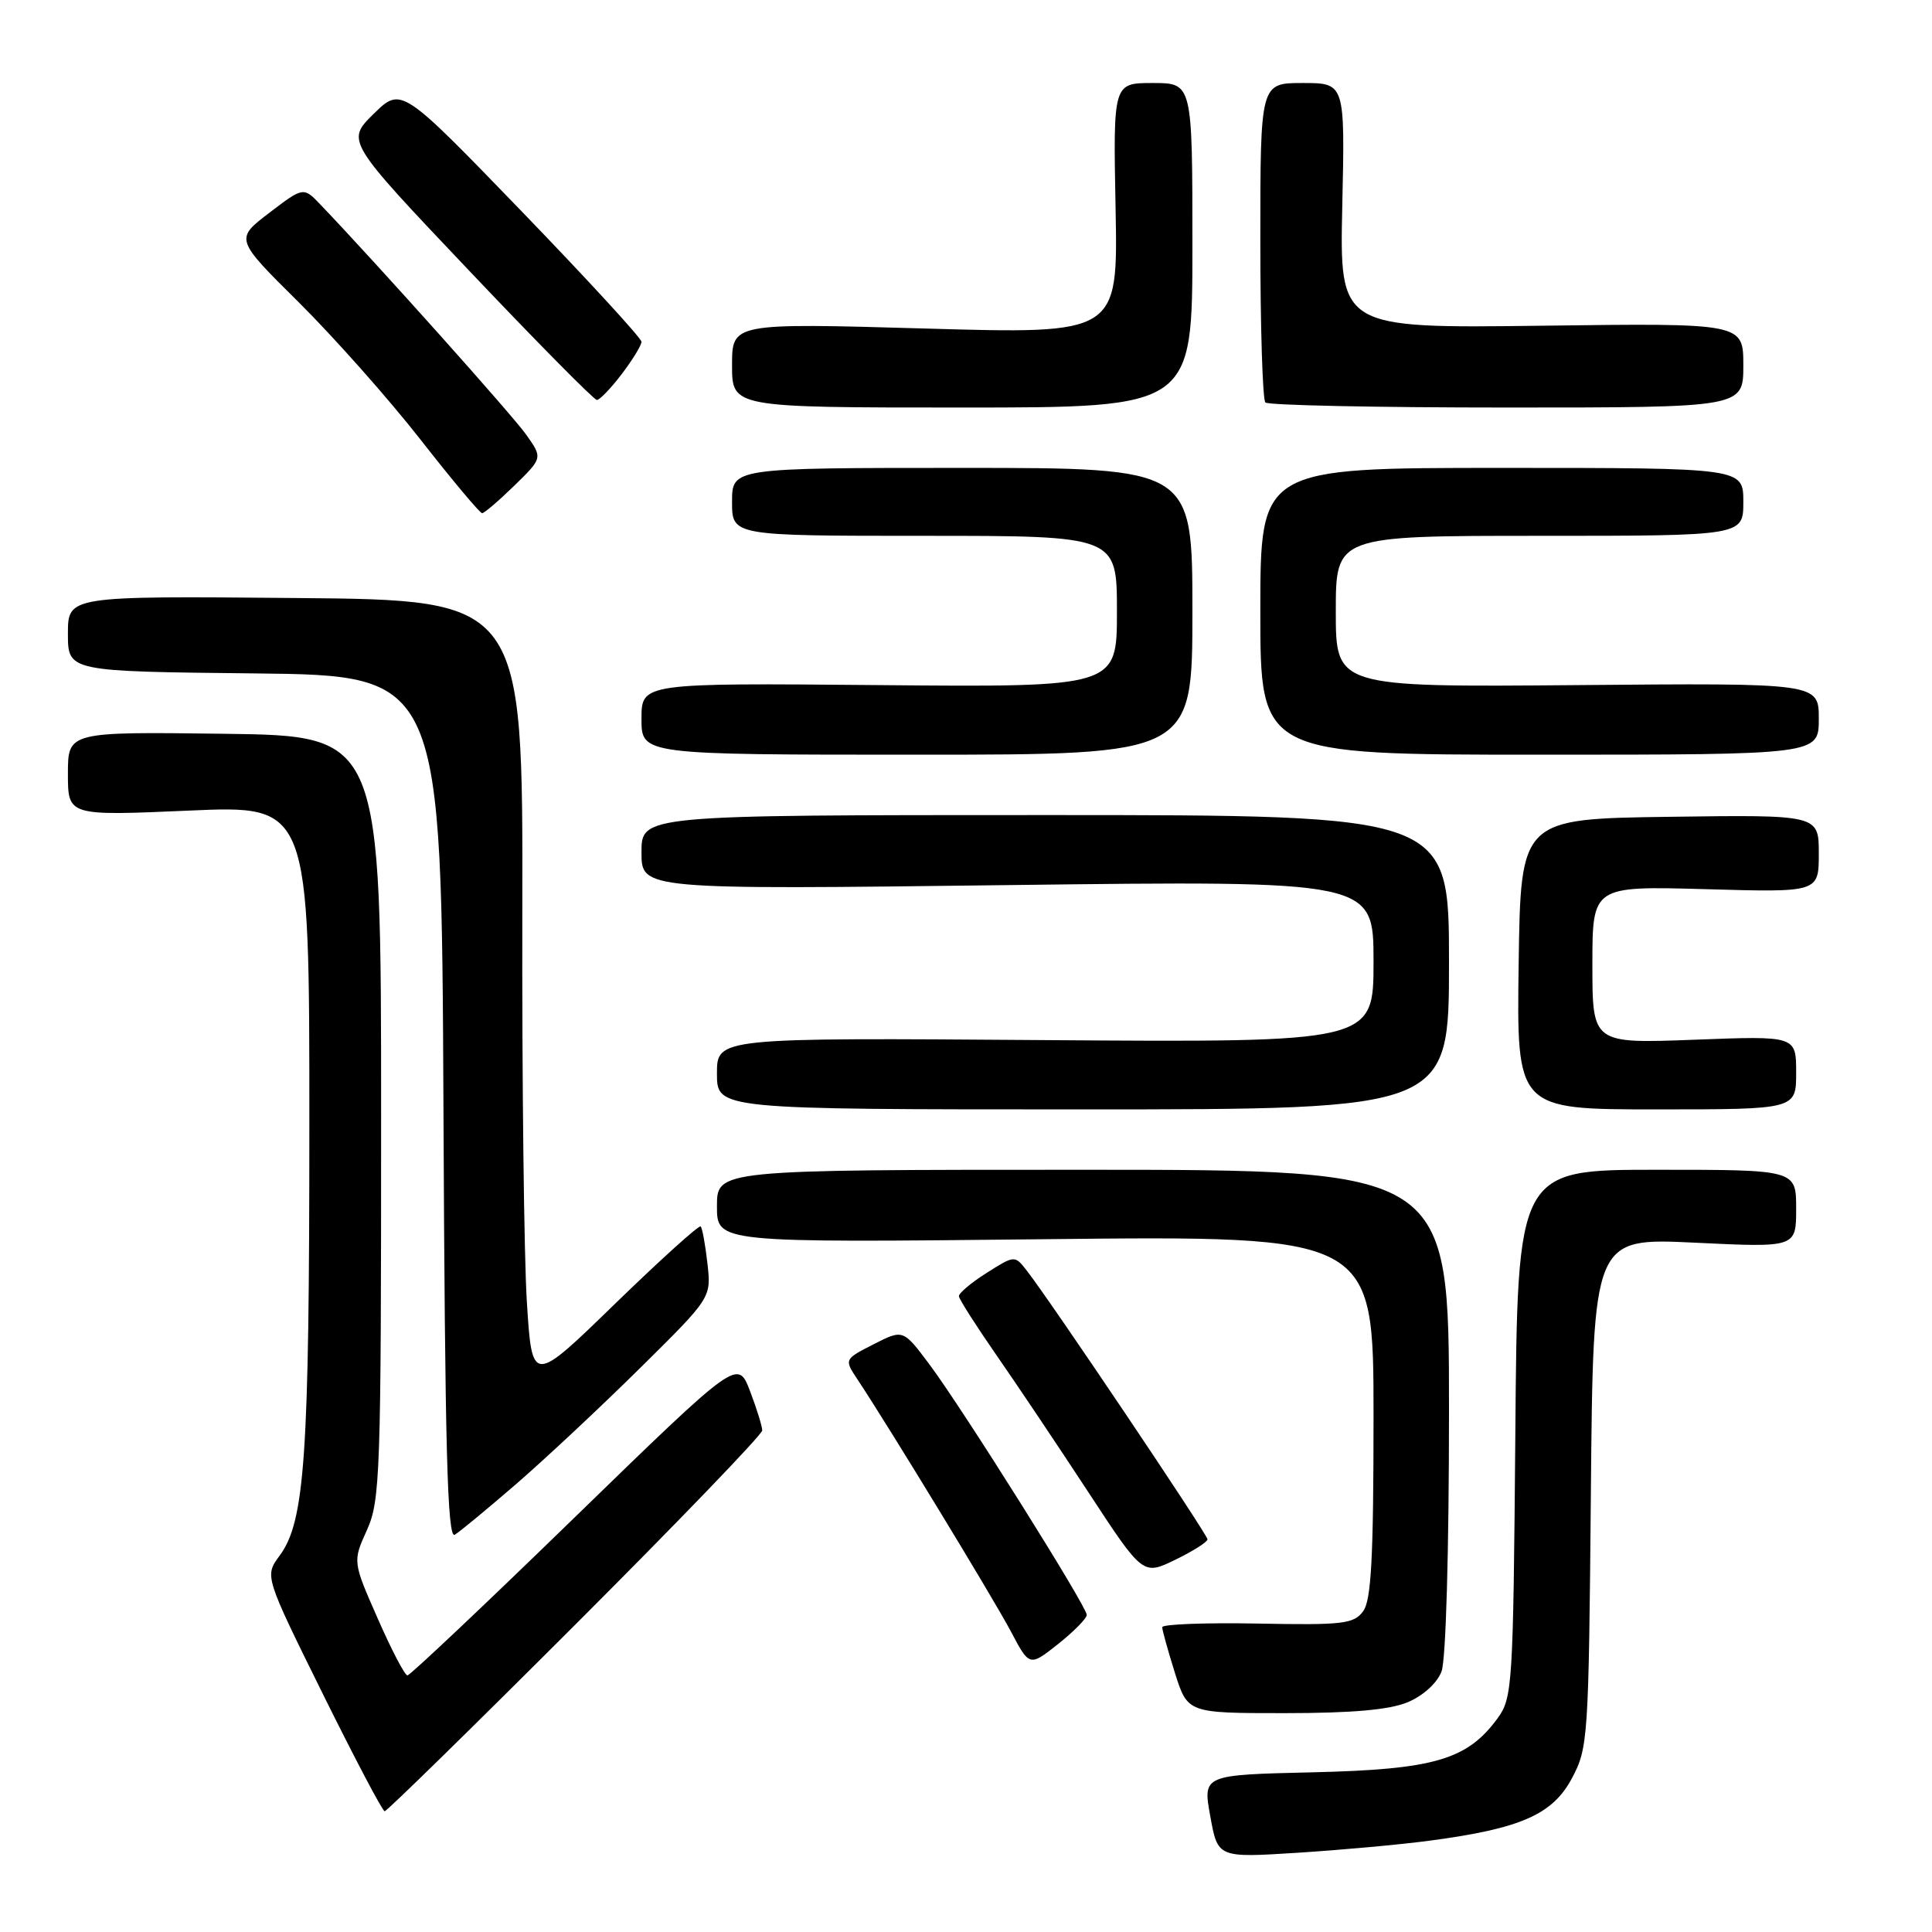 <?xml version="1.0" encoding="UTF-8" standalone="no"?>
<!DOCTYPE svg PUBLIC "-//W3C//DTD SVG 1.1//EN" "http://www.w3.org/Graphics/SVG/1.1/DTD/svg11.dtd" >
<svg xmlns="http://www.w3.org/2000/svg" xmlns:xlink="http://www.w3.org/1999/xlink" version="1.1" viewBox="0 0 256 256">
 <g >
 <path fill="currentColor"
d=" M 189.50 243.89 C 201.47 242.30 205.72 240.44 208.27 235.66 C 210.43 231.63 210.51 230.43 210.80 197.76 C 211.10 164.02 211.10 164.02 224.55 164.66 C 238.00 165.31 238.00 165.31 238.00 160.16 C 238.00 155.00 238.00 155.00 219.54 155.00 C 201.07 155.00 201.07 155.00 200.79 189.93 C 200.51 223.40 200.41 224.97 198.44 227.68 C 194.41 233.19 190.03 234.46 173.94 234.84 C 159.37 235.18 159.37 235.18 160.37 240.67 C 161.36 246.17 161.36 246.17 171.93 245.50 C 177.74 245.13 185.65 244.41 189.50 243.89 Z  M 76.24 215.26 C 89.86 201.65 101.00 190.08 101.00 189.54 C 101.00 189.01 100.27 186.65 99.38 184.32 C 97.75 180.07 97.75 180.07 76.18 201.03 C 64.32 212.57 54.33 222.00 53.99 222.00 C 53.64 222.00 51.87 218.61 50.05 214.46 C 46.73 206.92 46.73 206.92 48.62 202.74 C 50.38 198.83 50.50 195.38 50.50 148.03 C 50.50 97.50 50.50 97.50 29.75 97.23 C 9.00 96.96 9.00 96.96 9.00 102.54 C 9.00 108.11 9.00 108.11 25.00 107.41 C 41.00 106.70 41.00 106.70 40.99 149.10 C 40.99 193.06 40.40 201.62 37.04 206.15 C 35.06 208.84 35.06 208.84 42.76 224.42 C 47.00 232.99 50.69 240.00 50.97 240.00 C 51.26 240.00 62.63 228.87 76.24 215.26 Z  M 186.54 225.55 C 188.58 224.69 190.42 223.02 191.01 221.48 C 191.59 219.95 192.00 205.67 192.00 186.93 C 192.00 155.00 192.00 155.00 143.50 155.00 C 95.00 155.00 95.00 155.00 95.00 159.84 C 95.00 164.67 95.00 164.67 138.50 164.20 C 182.00 163.73 182.00 163.73 182.00 187.67 C 182.00 206.39 181.70 212.03 180.63 213.49 C 179.39 215.18 177.98 215.35 166.63 215.13 C 159.68 215.00 154.00 215.22 154.00 215.61 C 154.00 216.00 154.76 218.73 155.68 221.66 C 157.37 227.00 157.37 227.00 170.21 227.00 C 179.18 227.00 184.11 226.56 186.54 225.55 Z  M 144.00 213.98 C 144.00 212.86 127.63 186.79 123.17 180.81 C 119.67 176.13 119.67 176.13 115.76 178.12 C 111.85 180.12 111.85 180.12 113.64 182.81 C 117.70 188.92 131.68 211.88 133.96 216.20 C 136.41 220.84 136.41 220.84 140.21 217.84 C 142.29 216.18 144.00 214.45 144.00 213.98 Z  M 160.00 203.97 C 160.00 203.33 139.17 172.35 136.09 168.41 C 134.46 166.31 134.46 166.31 130.73 168.67 C 128.68 169.97 127.03 171.36 127.06 171.76 C 127.10 172.17 129.32 175.65 131.99 179.50 C 134.67 183.35 140.14 191.51 144.15 197.63 C 151.44 208.76 151.44 208.76 155.72 206.68 C 158.07 205.54 160.00 204.32 160.00 203.97 Z  M 68.49 196.56 C 72.33 193.23 79.70 186.33 84.86 181.23 C 94.25 171.95 94.25 171.95 93.74 167.43 C 93.46 164.94 93.06 162.72 92.84 162.51 C 92.63 162.29 87.51 166.92 81.47 172.78 C 70.50 183.45 70.50 183.45 69.81 172.47 C 69.43 166.44 69.16 143.05 69.21 120.50 C 69.29 79.50 69.29 79.50 39.15 79.24 C 9.00 78.97 9.00 78.97 9.00 83.97 C 9.00 88.97 9.00 88.97 33.75 89.23 C 58.50 89.50 58.50 89.50 58.76 146.80 C 58.96 192.12 59.28 203.95 60.26 203.36 C 60.94 202.95 64.64 199.89 68.49 196.56 Z  M 192.00 127.50 C 192.00 108.00 192.00 108.00 138.50 108.00 C 85.00 108.00 85.00 108.00 85.00 112.94 C 85.00 117.88 85.00 117.88 133.50 117.28 C 182.00 116.68 182.00 116.68 182.00 127.41 C 182.00 138.13 182.00 138.13 138.50 137.82 C 95.00 137.50 95.00 137.50 95.00 142.25 C 95.00 147.00 95.00 147.00 143.50 147.00 C 192.00 147.00 192.00 147.00 192.00 127.50 Z  M 238.00 142.13 C 238.00 137.25 238.00 137.25 224.50 137.77 C 211.00 138.28 211.00 138.28 211.00 127.84 C 211.00 117.40 211.00 117.40 226.00 117.82 C 241.00 118.25 241.00 118.25 241.00 113.10 C 241.00 107.96 241.00 107.96 221.25 108.23 C 201.50 108.50 201.50 108.50 201.23 127.75 C 200.96 147.00 200.96 147.00 219.48 147.00 C 238.00 147.00 238.00 147.00 238.00 142.13 Z  M 158.00 81.00 C 158.00 62.00 158.00 62.00 127.50 62.00 C 97.00 62.00 97.00 62.00 97.00 66.50 C 97.00 71.00 97.00 71.00 122.50 71.00 C 148.00 71.00 148.00 71.00 148.00 81.03 C 148.00 91.06 148.00 91.06 116.50 90.78 C 85.00 90.50 85.00 90.50 85.00 95.25 C 85.00 100.00 85.00 100.00 121.50 100.00 C 158.00 100.00 158.00 100.00 158.00 81.00 Z  M 241.00 95.25 C 241.00 90.50 241.00 90.50 209.00 90.78 C 177.00 91.05 177.00 91.05 177.00 81.03 C 177.00 71.00 177.00 71.00 204.00 71.00 C 231.00 71.00 231.00 71.00 231.00 66.50 C 231.00 62.00 231.00 62.00 199.00 62.00 C 167.00 62.00 167.00 62.00 167.00 81.00 C 167.00 100.00 167.00 100.00 204.00 100.00 C 241.00 100.00 241.00 100.00 241.00 95.25 Z  M 68.16 64.34 C 71.91 60.68 71.91 60.68 69.72 57.59 C 67.88 54.99 50.04 35.04 42.48 27.13 C 40.21 24.75 40.21 24.75 35.67 28.21 C 31.13 31.68 31.13 31.68 39.62 40.09 C 44.28 44.72 51.53 52.89 55.72 58.25 C 59.91 63.61 63.59 68.00 63.88 68.00 C 64.17 68.00 66.10 66.35 68.16 64.34 Z  M 158.00 32.50 C 158.00 11.00 158.00 11.00 152.75 11.00 C 147.50 11.00 147.50 11.00 147.82 27.63 C 148.14 44.27 148.14 44.27 122.57 43.53 C 97.00 42.80 97.00 42.80 97.00 48.40 C 97.00 54.00 97.00 54.00 127.50 54.00 C 158.00 54.00 158.00 54.00 158.00 32.50 Z  M 231.00 48.41 C 231.00 42.81 231.00 42.81 204.25 43.16 C 177.50 43.50 177.50 43.50 177.86 27.25 C 178.22 11.00 178.22 11.00 172.61 11.00 C 167.00 11.00 167.00 11.00 167.00 31.83 C 167.00 43.29 167.30 52.97 167.67 53.33 C 168.03 53.70 182.43 54.00 199.67 54.00 C 231.00 54.00 231.00 54.00 231.00 48.41 Z  M 82.38 49.57 C 83.82 47.68 85.00 45.75 85.00 45.29 C 85.00 44.82 77.84 37.03 69.09 27.97 C 53.17 11.50 53.17 11.50 49.51 15.09 C 45.86 18.68 45.86 18.68 62.14 35.84 C 71.09 45.28 78.72 53.00 79.09 53.00 C 79.46 53.00 80.94 51.46 82.38 49.57 Z "/>
</g>
</svg>